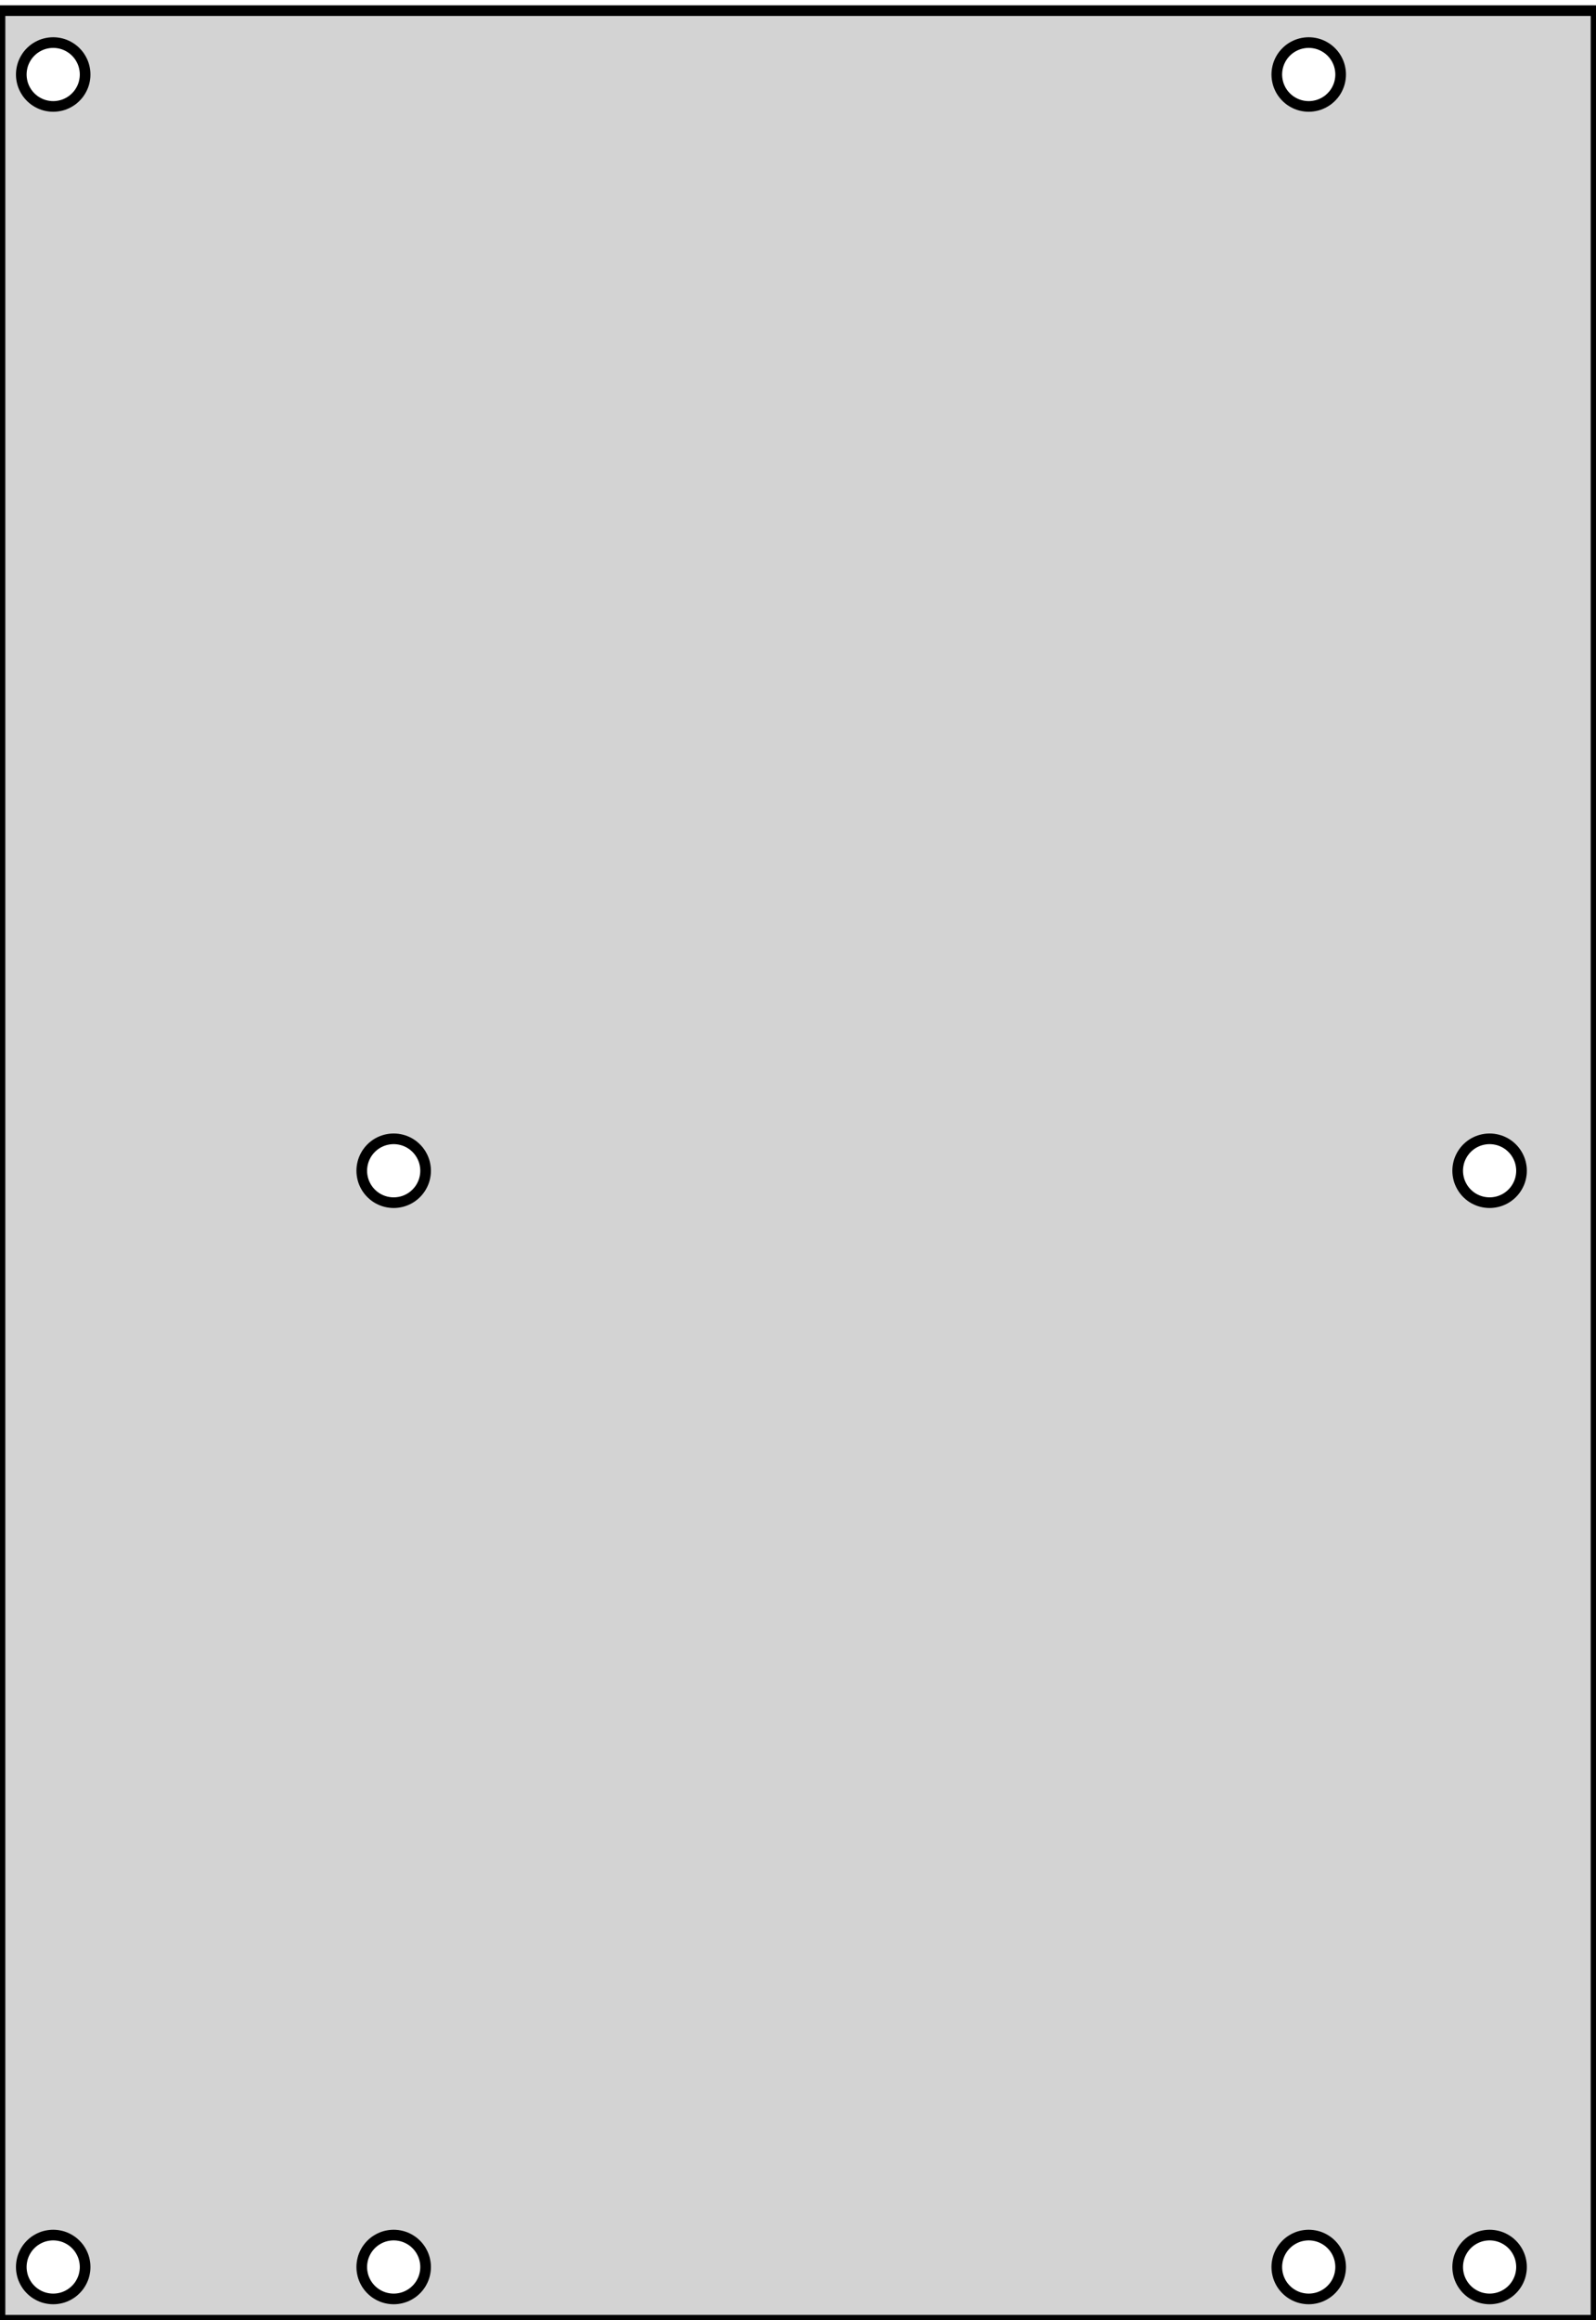 <?xml version="1.0" standalone="no"?>
<!DOCTYPE svg PUBLIC "-//W3C//DTD SVG 1.1//EN" "http://www.w3.org/Graphics/SVG/1.1/DTD/svg11.dtd">
<svg width="75mm" height="109mm" viewBox="0 -109 75 109" xmlns="http://www.w3.org/2000/svg" version="1.1">
<title>OpenSCAD Model</title>
<path d="
M 75,-108.5 L 0,-108.5 L 0,-0 L 75,-0 z
M 2.406,-104.003 L 2.312,-104.012 L 2.219,-104.027 L 2.127,-104.047 L 2.036,-104.073 L 1.948,-104.105
 L 1.861,-104.143 L 1.777,-104.186 L 1.696,-104.234 L 1.618,-104.286 L 1.544,-104.344 L 1.473,-104.407
 L 1.407,-104.473 L 1.344,-104.544 L 1.286,-104.618 L 1.234,-104.696 L 1.186,-104.777 L 1.143,-104.861
 L 1.105,-104.948 L 1.073,-105.036 L 1.047,-105.127 L 1.027,-105.219 L 1.012,-105.312 L 1.003,-105.406
 L 1,-105.5 L 1.003,-105.594 L 1.012,-105.688 L 1.027,-105.781 L 1.047,-105.873 L 1.073,-105.964
 L 1.105,-106.052 L 1.143,-106.139 L 1.186,-106.223 L 1.234,-106.304 L 1.286,-106.382 L 1.344,-106.456
 L 1.407,-106.527 L 1.473,-106.593 L 1.544,-106.656 L 1.618,-106.714 L 1.696,-106.766 L 1.777,-106.814
 L 1.861,-106.857 L 1.948,-106.895 L 2.036,-106.927 L 2.127,-106.953 L 2.219,-106.973 L 2.312,-106.988
 L 2.406,-106.997 L 2.5,-107 L 2.594,-106.997 L 2.688,-106.988 L 2.781,-106.973 L 2.873,-106.953
 L 2.964,-106.927 L 3.052,-106.895 L 3.139,-106.857 L 3.223,-106.814 L 3.304,-106.766 L 3.382,-106.714
 L 3.456,-106.656 L 3.527,-106.593 L 3.593,-106.527 L 3.656,-106.456 L 3.714,-106.382 L 3.766,-106.304
 L 3.814,-106.223 L 3.857,-106.139 L 3.895,-106.052 L 3.927,-105.964 L 3.953,-105.873 L 3.973,-105.781
 L 3.988,-105.688 L 3.997,-105.594 L 4,-105.5 L 3.997,-105.406 L 3.988,-105.312 L 3.973,-105.219
 L 3.953,-105.127 L 3.927,-105.036 L 3.895,-104.948 L 3.857,-104.861 L 3.814,-104.777 L 3.766,-104.696
 L 3.714,-104.618 L 3.656,-104.544 L 3.593,-104.473 L 3.527,-104.407 L 3.456,-104.344 L 3.382,-104.286
 L 3.304,-104.234 L 3.223,-104.186 L 3.139,-104.143 L 3.052,-104.105 L 2.964,-104.073 L 2.873,-104.047
 L 2.781,-104.027 L 2.688,-104.012 L 2.594,-104.003 L 2.5,-104 z
M 61.406,-104.003 L 61.312,-104.012 L 61.219,-104.027 L 61.127,-104.047 L 61.036,-104.073 L 60.948,-104.105
 L 60.861,-104.143 L 60.777,-104.186 L 60.696,-104.234 L 60.618,-104.286 L 60.544,-104.344 L 60.473,-104.407
 L 60.407,-104.473 L 60.344,-104.544 L 60.286,-104.618 L 60.233,-104.696 L 60.185,-104.777 L 60.143,-104.861
 L 60.105,-104.948 L 60.073,-105.036 L 60.047,-105.127 L 60.027,-105.219 L 60.012,-105.312 L 60.003,-105.406
 L 60,-105.5 L 60.003,-105.594 L 60.012,-105.688 L 60.027,-105.781 L 60.047,-105.873 L 60.073,-105.964
 L 60.105,-106.052 L 60.143,-106.139 L 60.185,-106.223 L 60.233,-106.304 L 60.286,-106.382 L 60.344,-106.456
 L 60.407,-106.527 L 60.473,-106.593 L 60.544,-106.656 L 60.618,-106.714 L 60.696,-106.766 L 60.777,-106.814
 L 60.861,-106.857 L 60.948,-106.895 L 61.036,-106.927 L 61.127,-106.953 L 61.219,-106.973 L 61.312,-106.988
 L 61.406,-106.997 L 61.5,-107 L 61.594,-106.997 L 61.688,-106.988 L 61.781,-106.973 L 61.873,-106.953
 L 61.964,-106.927 L 62.052,-106.895 L 62.139,-106.857 L 62.223,-106.814 L 62.304,-106.766 L 62.382,-106.714
 L 62.456,-106.656 L 62.527,-106.593 L 62.593,-106.527 L 62.656,-106.456 L 62.714,-106.382 L 62.767,-106.304
 L 62.815,-106.223 L 62.857,-106.139 L 62.895,-106.052 L 62.927,-105.964 L 62.953,-105.873 L 62.973,-105.781
 L 62.988,-105.688 L 62.997,-105.594 L 63,-105.5 L 62.997,-105.406 L 62.988,-105.312 L 62.973,-105.219
 L 62.953,-105.127 L 62.927,-105.036 L 62.895,-104.948 L 62.857,-104.861 L 62.815,-104.777 L 62.767,-104.696
 L 62.714,-104.618 L 62.656,-104.544 L 62.593,-104.473 L 62.527,-104.407 L 62.456,-104.344 L 62.382,-104.286
 L 62.304,-104.234 L 62.223,-104.186 L 62.139,-104.143 L 62.052,-104.105 L 61.964,-104.073 L 61.873,-104.047
 L 61.781,-104.027 L 61.688,-104.012 L 61.594,-104.003 L 61.5,-104 z
M 18.406,-52.503 L 18.312,-52.512 L 18.219,-52.527 L 18.127,-52.547 L 18.037,-52.573 L 17.948,-52.605
 L 17.861,-52.643 L 17.777,-52.685 L 17.696,-52.733 L 17.618,-52.786 L 17.544,-52.844 L 17.473,-52.907
 L 17.407,-52.973 L 17.344,-53.044 L 17.287,-53.118 L 17.233,-53.196 L 17.186,-53.277 L 17.143,-53.361
 L 17.105,-53.448 L 17.073,-53.536 L 17.047,-53.627 L 17.027,-53.719 L 17.012,-53.812 L 17.003,-53.906
 L 17,-54 L 17.003,-54.094 L 17.012,-54.188 L 17.027,-54.281 L 17.047,-54.373 L 17.073,-54.464
 L 17.105,-54.552 L 17.143,-54.639 L 17.186,-54.723 L 17.233,-54.804 L 17.287,-54.882 L 17.344,-54.956
 L 17.407,-55.027 L 17.473,-55.093 L 17.544,-55.156 L 17.618,-55.214 L 17.696,-55.267 L 17.777,-55.315
 L 17.861,-55.357 L 17.948,-55.395 L 18.037,-55.427 L 18.127,-55.453 L 18.219,-55.473 L 18.312,-55.488
 L 18.406,-55.497 L 18.5,-55.5 L 18.594,-55.497 L 18.688,-55.488 L 18.781,-55.473 L 18.873,-55.453
 L 18.963,-55.427 L 19.052,-55.395 L 19.139,-55.357 L 19.223,-55.315 L 19.304,-55.267 L 19.382,-55.214
 L 19.456,-55.156 L 19.527,-55.093 L 19.593,-55.027 L 19.656,-54.956 L 19.713,-54.882 L 19.767,-54.804
 L 19.814,-54.723 L 19.857,-54.639 L 19.895,-54.552 L 19.927,-54.464 L 19.953,-54.373 L 19.973,-54.281
 L 19.988,-54.188 L 19.997,-54.094 L 20,-54 L 19.997,-53.906 L 19.988,-53.812 L 19.973,-53.719
 L 19.953,-53.627 L 19.927,-53.536 L 19.895,-53.448 L 19.857,-53.361 L 19.814,-53.277 L 19.767,-53.196
 L 19.713,-53.118 L 19.656,-53.044 L 19.593,-52.973 L 19.527,-52.907 L 19.456,-52.844 L 19.382,-52.786
 L 19.304,-52.733 L 19.223,-52.685 L 19.139,-52.643 L 19.052,-52.605 L 18.963,-52.573 L 18.873,-52.547
 L 18.781,-52.527 L 18.688,-52.512 L 18.594,-52.503 L 18.5,-52.5 z
M 69.906,-52.503 L 69.812,-52.512 L 69.719,-52.527 L 69.627,-52.547 L 69.537,-52.573 L 69.448,-52.605
 L 69.361,-52.643 L 69.277,-52.685 L 69.196,-52.733 L 69.118,-52.786 L 69.044,-52.844 L 68.973,-52.907
 L 68.906,-52.973 L 68.844,-53.044 L 68.787,-53.118 L 68.734,-53.196 L 68.686,-53.277 L 68.643,-53.361
 L 68.605,-53.448 L 68.573,-53.536 L 68.547,-53.627 L 68.527,-53.719 L 68.512,-53.812 L 68.503,-53.906
 L 68.5,-54 L 68.503,-54.094 L 68.512,-54.188 L 68.527,-54.281 L 68.547,-54.373 L 68.573,-54.464
 L 68.605,-54.552 L 68.643,-54.639 L 68.686,-54.723 L 68.734,-54.804 L 68.787,-54.882 L 68.844,-54.956
 L 68.906,-55.027 L 68.973,-55.093 L 69.044,-55.156 L 69.118,-55.214 L 69.196,-55.267 L 69.277,-55.315
 L 69.361,-55.357 L 69.448,-55.395 L 69.537,-55.427 L 69.627,-55.453 L 69.719,-55.473 L 69.812,-55.488
 L 69.906,-55.497 L 70,-55.5 L 70.094,-55.497 L 70.188,-55.488 L 70.281,-55.473 L 70.373,-55.453
 L 70.463,-55.427 L 70.552,-55.395 L 70.639,-55.357 L 70.723,-55.315 L 70.804,-55.267 L 70.882,-55.214
 L 70.956,-55.156 L 71.027,-55.093 L 71.093,-55.027 L 71.156,-54.956 L 71.213,-54.882 L 71.266,-54.804
 L 71.314,-54.723 L 71.357,-54.639 L 71.395,-54.552 L 71.427,-54.464 L 71.453,-54.373 L 71.473,-54.281
 L 71.488,-54.188 L 71.497,-54.094 L 71.5,-54 L 71.497,-53.906 L 71.488,-53.812 L 71.473,-53.719
 L 71.453,-53.627 L 71.427,-53.536 L 71.395,-53.448 L 71.357,-53.361 L 71.314,-53.277 L 71.266,-53.196
 L 71.213,-53.118 L 71.156,-53.044 L 71.093,-52.973 L 71.027,-52.907 L 70.956,-52.844 L 70.882,-52.786
 L 70.804,-52.733 L 70.723,-52.685 L 70.639,-52.643 L 70.552,-52.605 L 70.463,-52.573 L 70.373,-52.547
 L 70.281,-52.527 L 70.188,-52.512 L 70.094,-52.503 L 70,-52.5 z
M 2.406,-1.003 L 2.312,-1.012 L 2.219,-1.027 L 2.127,-1.047 L 2.036,-1.073 L 1.948,-1.105
 L 1.861,-1.143 L 1.777,-1.186 L 1.696,-1.234 L 1.618,-1.286 L 1.544,-1.344 L 1.473,-1.407
 L 1.407,-1.473 L 1.344,-1.544 L 1.286,-1.618 L 1.234,-1.696 L 1.186,-1.777 L 1.143,-1.861
 L 1.105,-1.948 L 1.073,-2.036 L 1.047,-2.127 L 1.027,-2.219 L 1.012,-2.312 L 1.003,-2.406
 L 1,-2.5 L 1.003,-2.594 L 1.012,-2.688 L 1.027,-2.781 L 1.047,-2.873 L 1.073,-2.964
 L 1.105,-3.052 L 1.143,-3.139 L 1.186,-3.223 L 1.234,-3.304 L 1.286,-3.382 L 1.344,-3.456
 L 1.407,-3.527 L 1.473,-3.593 L 1.544,-3.656 L 1.618,-3.714 L 1.696,-3.766 L 1.777,-3.814
 L 1.861,-3.857 L 1.948,-3.895 L 2.036,-3.927 L 2.127,-3.953 L 2.219,-3.973 L 2.312,-3.988
 L 2.406,-3.997 L 2.5,-4 L 2.594,-3.997 L 2.688,-3.988 L 2.781,-3.973 L 2.873,-3.953
 L 2.964,-3.927 L 3.052,-3.895 L 3.139,-3.857 L 3.223,-3.814 L 3.304,-3.766 L 3.382,-3.714
 L 3.456,-3.656 L 3.527,-3.593 L 3.593,-3.527 L 3.656,-3.456 L 3.714,-3.382 L 3.766,-3.304
 L 3.814,-3.223 L 3.857,-3.139 L 3.895,-3.052 L 3.927,-2.964 L 3.953,-2.873 L 3.973,-2.781
 L 3.988,-2.688 L 3.997,-2.594 L 4,-2.5 L 3.997,-2.406 L 3.988,-2.312 L 3.973,-2.219
 L 3.953,-2.127 L 3.927,-2.036 L 3.895,-1.948 L 3.857,-1.861 L 3.814,-1.777 L 3.766,-1.696
 L 3.714,-1.618 L 3.656,-1.544 L 3.593,-1.473 L 3.527,-1.407 L 3.456,-1.344 L 3.382,-1.286
 L 3.304,-1.234 L 3.223,-1.186 L 3.139,-1.143 L 3.052,-1.105 L 2.964,-1.073 L 2.873,-1.047
 L 2.781,-1.027 L 2.688,-1.012 L 2.594,-1.003 L 2.5,-1 z
M 61.406,-1.003 L 61.312,-1.012 L 61.219,-1.027 L 61.127,-1.047 L 61.036,-1.073 L 60.948,-1.105
 L 60.861,-1.143 L 60.777,-1.186 L 60.696,-1.234 L 60.618,-1.286 L 60.544,-1.344 L 60.473,-1.407
 L 60.407,-1.473 L 60.344,-1.544 L 60.286,-1.618 L 60.233,-1.696 L 60.185,-1.777 L 60.143,-1.861
 L 60.105,-1.948 L 60.073,-2.036 L 60.047,-2.127 L 60.027,-2.219 L 60.012,-2.312 L 60.003,-2.406
 L 60,-2.5 L 60.003,-2.594 L 60.012,-2.688 L 60.027,-2.781 L 60.047,-2.873 L 60.073,-2.964
 L 60.105,-3.052 L 60.143,-3.139 L 60.185,-3.223 L 60.233,-3.304 L 60.286,-3.382 L 60.344,-3.456
 L 60.407,-3.527 L 60.473,-3.593 L 60.544,-3.656 L 60.618,-3.714 L 60.696,-3.766 L 60.777,-3.814
 L 60.861,-3.857 L 60.948,-3.895 L 61.036,-3.927 L 61.127,-3.953 L 61.219,-3.973 L 61.312,-3.988
 L 61.406,-3.997 L 61.5,-4 L 61.594,-3.997 L 61.688,-3.988 L 61.781,-3.973 L 61.873,-3.953
 L 61.964,-3.927 L 62.052,-3.895 L 62.139,-3.857 L 62.223,-3.814 L 62.304,-3.766 L 62.382,-3.714
 L 62.456,-3.656 L 62.527,-3.593 L 62.593,-3.527 L 62.656,-3.456 L 62.714,-3.382 L 62.767,-3.304
 L 62.815,-3.223 L 62.857,-3.139 L 62.895,-3.052 L 62.927,-2.964 L 62.953,-2.873 L 62.973,-2.781
 L 62.988,-2.688 L 62.997,-2.594 L 63,-2.5 L 62.997,-2.406 L 62.988,-2.312 L 62.973,-2.219
 L 62.953,-2.127 L 62.927,-2.036 L 62.895,-1.948 L 62.857,-1.861 L 62.815,-1.777 L 62.767,-1.696
 L 62.714,-1.618 L 62.656,-1.544 L 62.593,-1.473 L 62.527,-1.407 L 62.456,-1.344 L 62.382,-1.286
 L 62.304,-1.234 L 62.223,-1.186 L 62.139,-1.143 L 62.052,-1.105 L 61.964,-1.073 L 61.873,-1.047
 L 61.781,-1.027 L 61.688,-1.012 L 61.594,-1.003 L 61.5,-1 z
M 18.406,-1.003 L 18.312,-1.012 L 18.219,-1.027 L 18.127,-1.047 L 18.037,-1.073 L 17.948,-1.105
 L 17.861,-1.143 L 17.777,-1.186 L 17.696,-1.234 L 17.618,-1.286 L 17.544,-1.344 L 17.473,-1.407
 L 17.407,-1.473 L 17.344,-1.544 L 17.287,-1.618 L 17.233,-1.696 L 17.186,-1.777 L 17.143,-1.861
 L 17.105,-1.948 L 17.073,-2.036 L 17.047,-2.127 L 17.027,-2.219 L 17.012,-2.312 L 17.003,-2.406
 L 17,-2.5 L 17.003,-2.594 L 17.012,-2.688 L 17.027,-2.781 L 17.047,-2.873 L 17.073,-2.964
 L 17.105,-3.052 L 17.143,-3.139 L 17.186,-3.223 L 17.233,-3.304 L 17.287,-3.382 L 17.344,-3.456
 L 17.407,-3.527 L 17.473,-3.593 L 17.544,-3.656 L 17.618,-3.714 L 17.696,-3.766 L 17.777,-3.814
 L 17.861,-3.857 L 17.948,-3.895 L 18.037,-3.927 L 18.127,-3.953 L 18.219,-3.973 L 18.312,-3.988
 L 18.406,-3.997 L 18.5,-4 L 18.594,-3.997 L 18.688,-3.988 L 18.781,-3.973 L 18.873,-3.953
 L 18.963,-3.927 L 19.052,-3.895 L 19.139,-3.857 L 19.223,-3.814 L 19.304,-3.766 L 19.382,-3.714
 L 19.456,-3.656 L 19.527,-3.593 L 19.593,-3.527 L 19.656,-3.456 L 19.713,-3.382 L 19.767,-3.304
 L 19.814,-3.223 L 19.857,-3.139 L 19.895,-3.052 L 19.927,-2.964 L 19.953,-2.873 L 19.973,-2.781
 L 19.988,-2.688 L 19.997,-2.594 L 20,-2.5 L 19.997,-2.406 L 19.988,-2.312 L 19.973,-2.219
 L 19.953,-2.127 L 19.927,-2.036 L 19.895,-1.948 L 19.857,-1.861 L 19.814,-1.777 L 19.767,-1.696
 L 19.713,-1.618 L 19.656,-1.544 L 19.593,-1.473 L 19.527,-1.407 L 19.456,-1.344 L 19.382,-1.286
 L 19.304,-1.234 L 19.223,-1.186 L 19.139,-1.143 L 19.052,-1.105 L 18.963,-1.073 L 18.873,-1.047
 L 18.781,-1.027 L 18.688,-1.012 L 18.594,-1.003 L 18.5,-1 z
M 69.906,-1.003 L 69.812,-1.012 L 69.719,-1.027 L 69.627,-1.047 L 69.537,-1.073 L 69.448,-1.105
 L 69.361,-1.143 L 69.277,-1.186 L 69.196,-1.234 L 69.118,-1.286 L 69.044,-1.344 L 68.973,-1.407
 L 68.906,-1.473 L 68.844,-1.544 L 68.787,-1.618 L 68.734,-1.696 L 68.686,-1.777 L 68.643,-1.861
 L 68.605,-1.948 L 68.573,-2.036 L 68.547,-2.127 L 68.527,-2.219 L 68.512,-2.312 L 68.503,-2.406
 L 68.5,-2.5 L 68.503,-2.594 L 68.512,-2.688 L 68.527,-2.781 L 68.547,-2.873 L 68.573,-2.964
 L 68.605,-3.052 L 68.643,-3.139 L 68.686,-3.223 L 68.734,-3.304 L 68.787,-3.382 L 68.844,-3.456
 L 68.906,-3.527 L 68.973,-3.593 L 69.044,-3.656 L 69.118,-3.714 L 69.196,-3.766 L 69.277,-3.814
 L 69.361,-3.857 L 69.448,-3.895 L 69.537,-3.927 L 69.627,-3.953 L 69.719,-3.973 L 69.812,-3.988
 L 69.906,-3.997 L 70,-4 L 70.094,-3.997 L 70.188,-3.988 L 70.281,-3.973 L 70.373,-3.953
 L 70.463,-3.927 L 70.552,-3.895 L 70.639,-3.857 L 70.723,-3.814 L 70.804,-3.766 L 70.882,-3.714
 L 70.956,-3.656 L 71.027,-3.593 L 71.093,-3.527 L 71.156,-3.456 L 71.213,-3.382 L 71.266,-3.304
 L 71.314,-3.223 L 71.357,-3.139 L 71.395,-3.052 L 71.427,-2.964 L 71.453,-2.873 L 71.473,-2.781
 L 71.488,-2.688 L 71.497,-2.594 L 71.5,-2.5 L 71.497,-2.406 L 71.488,-2.312 L 71.473,-2.219
 L 71.453,-2.127 L 71.427,-2.036 L 71.395,-1.948 L 71.357,-1.861 L 71.314,-1.777 L 71.266,-1.696
 L 71.213,-1.618 L 71.156,-1.544 L 71.093,-1.473 L 71.027,-1.407 L 70.956,-1.344 L 70.882,-1.286
 L 70.804,-1.234 L 70.723,-1.186 L 70.639,-1.143 L 70.552,-1.105 L 70.463,-1.073 L 70.373,-1.047
 L 70.281,-1.027 L 70.188,-1.012 L 70.094,-1.003 L 70,-1 z
" stroke="black" fill="lightgray" stroke-width="0.5"/>
</svg>
